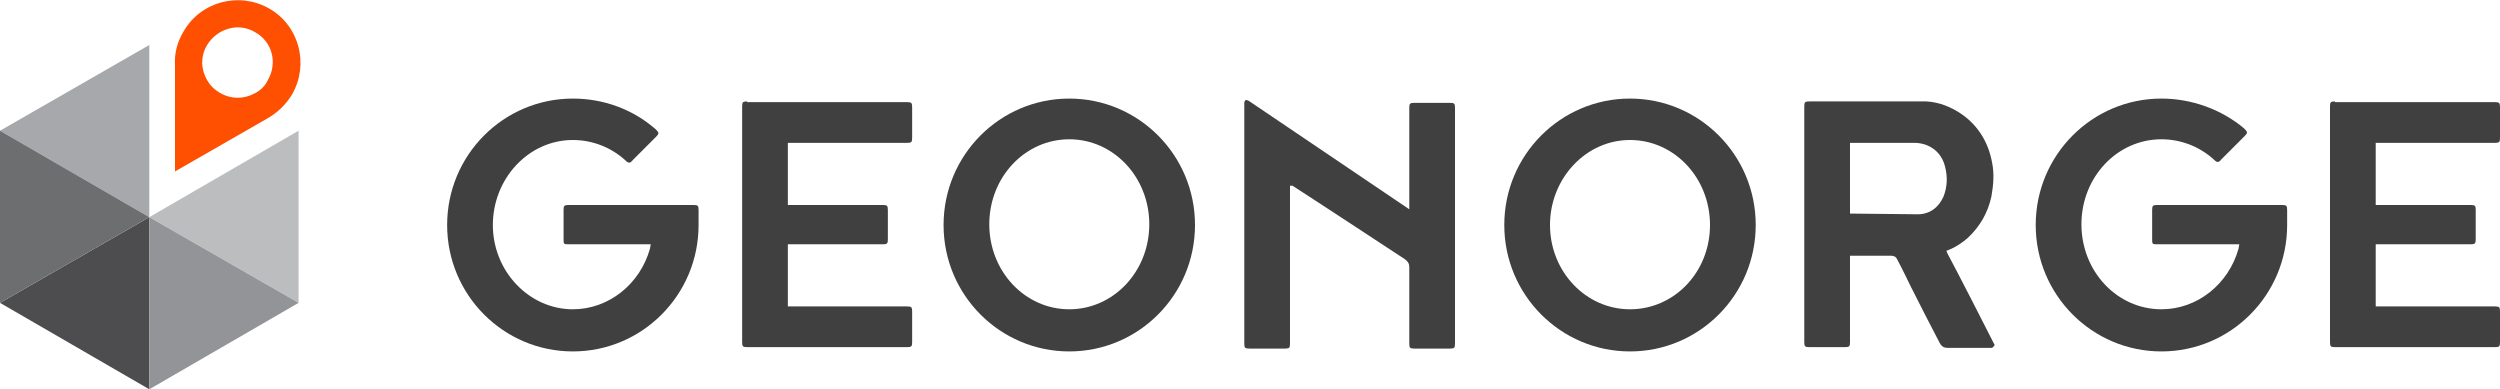 <?xml version="1.0" encoding="utf-8"?>
<!-- Generator: Adobe Illustrator 19.1.0, SVG Export Plug-In . SVG Version: 6.00 Build 0)  -->
<svg version="1.1" id="Layer_1" xmlns="http://www.w3.org/2000/svg" xmlns:xlink="http://www.w3.org/1999/xlink" x="0px" y="0px"
	 viewBox="0 0 350 54.5" style="enable-background:new 0 0 350 54.5;" xml:space="preserve">
<style type="text/css">
	.st0{fill:#4D4D4F;}
	.st1{fill:#A6A8AB;}
	.st2{fill:#BBBDBF;}
	.st3{fill:#6D6E70;}
	.st4{fill:#929497;}
	.st5{fill:#FE5000;}
	.st6{fill:#404041;}
</style>
<g>
	<g>
		<g>
			<polygon class="st0" points="20.9,30.4 20.9,54.5 0,42.4 			"/>
			<polygon class="st1" points="20.9,6.3 20.9,30.4 0,18.3 20.9,6.3 			"/>
			<polyline class="st2" points="20.9,30.4 41.8,42.4 41.8,18.3 20.9,30.4 			"/>
			<polyline class="st3" points="20.9,30.4 0,42.4 0,18.3 20.9,30.4 			"/>
			<polyline class="st4" points="20.9,30.4 20.9,54.5 41.8,42.4 20.9,30.4 			"/>
		</g>
		<path class="st5" d="M24.5,9.1c-0.1-1.6,0.3-3.2,1.2-4.7c2.4-4.2,7.8-5.6,12-3.2s5.6,7.8,3.2,12c-0.9,1.5-2.1,2.6-3.5,3.4
			l-12.9,7.4L24.5,9.1z M37.5,11.2c1.4-2.4,0.6-5.4-1.8-6.7C33.4,3.1,30.4,4,29,6.3c-0.5,0.8-0.7,1.7-0.7,2.6
			c0.1,1.6,0.9,3.2,2.5,4.1c1.5,0.9,3.3,0.9,4.8,0.1C36.4,12.7,37.1,12.1,37.5,11.2z"/>
	</g>
	<g>
		<g>
			<path class="st6" d="M274.2,48.7c0.8,0,1.7,0,2.5,0c1,0,2,0,2.1,0c0.2,0,0.3-0.2,0.4-0.3c0-0.1,0.1-0.2,0-0.2
				c-0.8-1.6-5.2-10.2-6.6-12.8l-0.1-0.3l0.3-0.1c1-0.4,1.9-1,2.7-1.7c1.7-1.6,2.8-3.5,3.3-5.8c0.3-1.7,0.4-3.2,0.1-4.7
				c-0.5-2.8-1.9-5.1-4.1-6.7c-1.7-1.2-3.4-1.8-5.1-1.9h-16.4c-0.6,0-0.7,0.1-0.7,0.7v33c0,0.6,0.1,0.7,0.7,0.7h5
				c0.6,0,0.7-0.1,0.7-0.7V35.8h5.7c0.4,0,0.7,0.1,0.9,0.5c0.1,0.2,0.9,1.7,1.8,3.6c1.3,2.6,3.1,6.1,4.1,8c0.3,0.6,0.6,0.8,1.2,0.8
				C273.1,48.7,273.6,48.7,274.2,48.7z M259,29.9V20h9.2c2,0.1,3.6,1.3,4.1,3.3c0.4,1.5,0.3,2.9-0.2,4.2c-0.7,1.6-2,2.5-3.6,2.5l0,0
				C267.6,30,259,29.9,259,29.9z"/>
		</g>
		<g>
			<path class="st6" d="M104.6,14.2c-0.6,0-0.7,0.1-0.7,0.7v33c0,0.6,0.1,0.7,0.7,0.7H127c0.6,0,0.7-0.1,0.7-0.7v-4.3
				c0-0.6-0.1-0.7-0.7-0.7h-16.7v-8.7h13.3c0.6,0,0.7-0.1,0.7-0.7v-4.1c0-0.6-0.1-0.7-0.7-0.7h-13.3v-8.7H127c0.6,0,0.7-0.1,0.7-0.7
				v-4.3c0-0.6-0.1-0.7-0.7-0.7H104.6z"/>
		</g>
		<g>
			<path class="st6" d="M326.9,14.2c-0.6,0-0.7,0.1-0.7,0.7v33c0,0.6,0.1,0.7,0.7,0.7h22.4c0.6,0,0.7-0.1,0.7-0.7v-4.3
				c0-0.6-0.1-0.7-0.7-0.7h-16.7v-8.7h13.3c0.6,0,0.7-0.1,0.7-0.7v-4.1c0-0.6-0.1-0.7-0.7-0.7h-13.3v-8.7h16.7
				c0.6,0,0.7-0.1,0.7-0.7v-4.3c0-0.6-0.1-0.7-0.7-0.7H326.9z"/>
		</g>
		<g>
			<path class="st6" d="M149.7,13.8c-9.7,0-17.6,7.9-17.6,17.7s7.9,17.7,17.6,17.7s17.6-7.9,17.6-17.7S159.4,13.8,149.7,13.8z
				 M149.7,43.3c-6.2,0-11.2-5.3-11.2-11.9s5-11.9,11.2-11.9c6.2,0,11.2,5.3,11.2,11.9S155.9,43.3,149.7,43.3z"/>
		</g>
		<g>
			<path class="st6" d="M228.2,13.8c-9.7,0-17.6,7.9-17.6,17.7s7.9,17.7,17.6,17.7s17.6-7.9,17.6-17.7S237.9,13.8,228.2,13.8z
				 M228.2,43.3C222,43.3,217,38,217,31.5s5-11.9,11.2-11.9c6.2,0,11.2,5.3,11.2,11.9S234.4,43.3,228.2,43.3z"/>
		</g>
		<g>
			<path class="st6" d="M80.2,13.8c-9.7,0-17.6,7.9-17.6,17.7s7.9,17.7,17.6,17.7s17.6-7.9,17.6-17.7v-2.1c0-0.6-0.1-0.7-0.7-0.7
				H79.6c-0.6,0-0.7,0.1-0.7,0.7v4.1c0,0.3,0,0.5,0.1,0.6c0.1,0.1,0.3,0.1,0.6,0.1h11.5L91,34.8c-1.4,5-5.8,8.5-10.8,8.5
				C74.1,43.3,69,38,69,31.5s5-11.9,11.2-11.9c2.7,0,5.3,1,7.3,2.8c0.5,0.5,0.7,0.5,1.1,0l3.2-3.2c0.5-0.5,0.5-0.6,0-1.1
				C88.6,15.3,84.5,13.8,80.2,13.8z"/>
		</g>
		<g>
			<path class="st6" d="M302.6,13.8c-9.7,0-17.6,7.9-17.6,17.7s7.9,17.7,17.6,17.7s17.6-7.9,17.6-17.7v-2.1c0-0.6-0.1-0.7-0.7-0.7
				h-17.5c-0.6,0-0.7,0.1-0.7,0.7v4.1c0,0.3,0,0.5,0.1,0.6c0.1,0.1,0.3,0.1,0.6,0.1h11.5l-0.1,0.6c-1.4,5-5.8,8.5-10.8,8.5
				c-6.2,0-11.2-5.3-11.2-11.9s5-11.9,11.2-11.9c2.7,0,5.3,1,7.3,2.8c0.5,0.5,0.7,0.5,1.1,0l3.2-3.2c0.5-0.5,0.5-0.6,0-1.1
				C311,15.3,306.8,13.8,302.6,13.8z"/>
		</g>
		<g>
			<path class="st6" d="M180.9,26c0.1,0,0.1,0,0.2,0.1c2.2,1.4,12.7,8.3,15.6,10.2c0.4,0.3,0.6,0.6,0.6,1.1v10.7
				c0,0.6,0.1,0.7,0.7,0.7h5c0.6,0,0.7-0.1,0.7-0.7v-33c0-0.6-0.1-0.7-0.7-0.7h-5c-0.6,0-0.7,0.1-0.7,0.7v14.2l-22.5-15.2
				c-0.2-0.1-0.3-0.1-0.4-0.1c-0.1,0.1-0.2,0.2-0.2,0.4c0,0.2,0,0.6,0,0.6v33.1c0,0.6,0.1,0.7,0.7,0.7h5c0.6,0,0.7-0.1,0.7-0.7V27
				c0-0.2,0-1,0-1S180.9,26,180.9,26z"/>
		</g>
	</g>
</g>
</svg>
